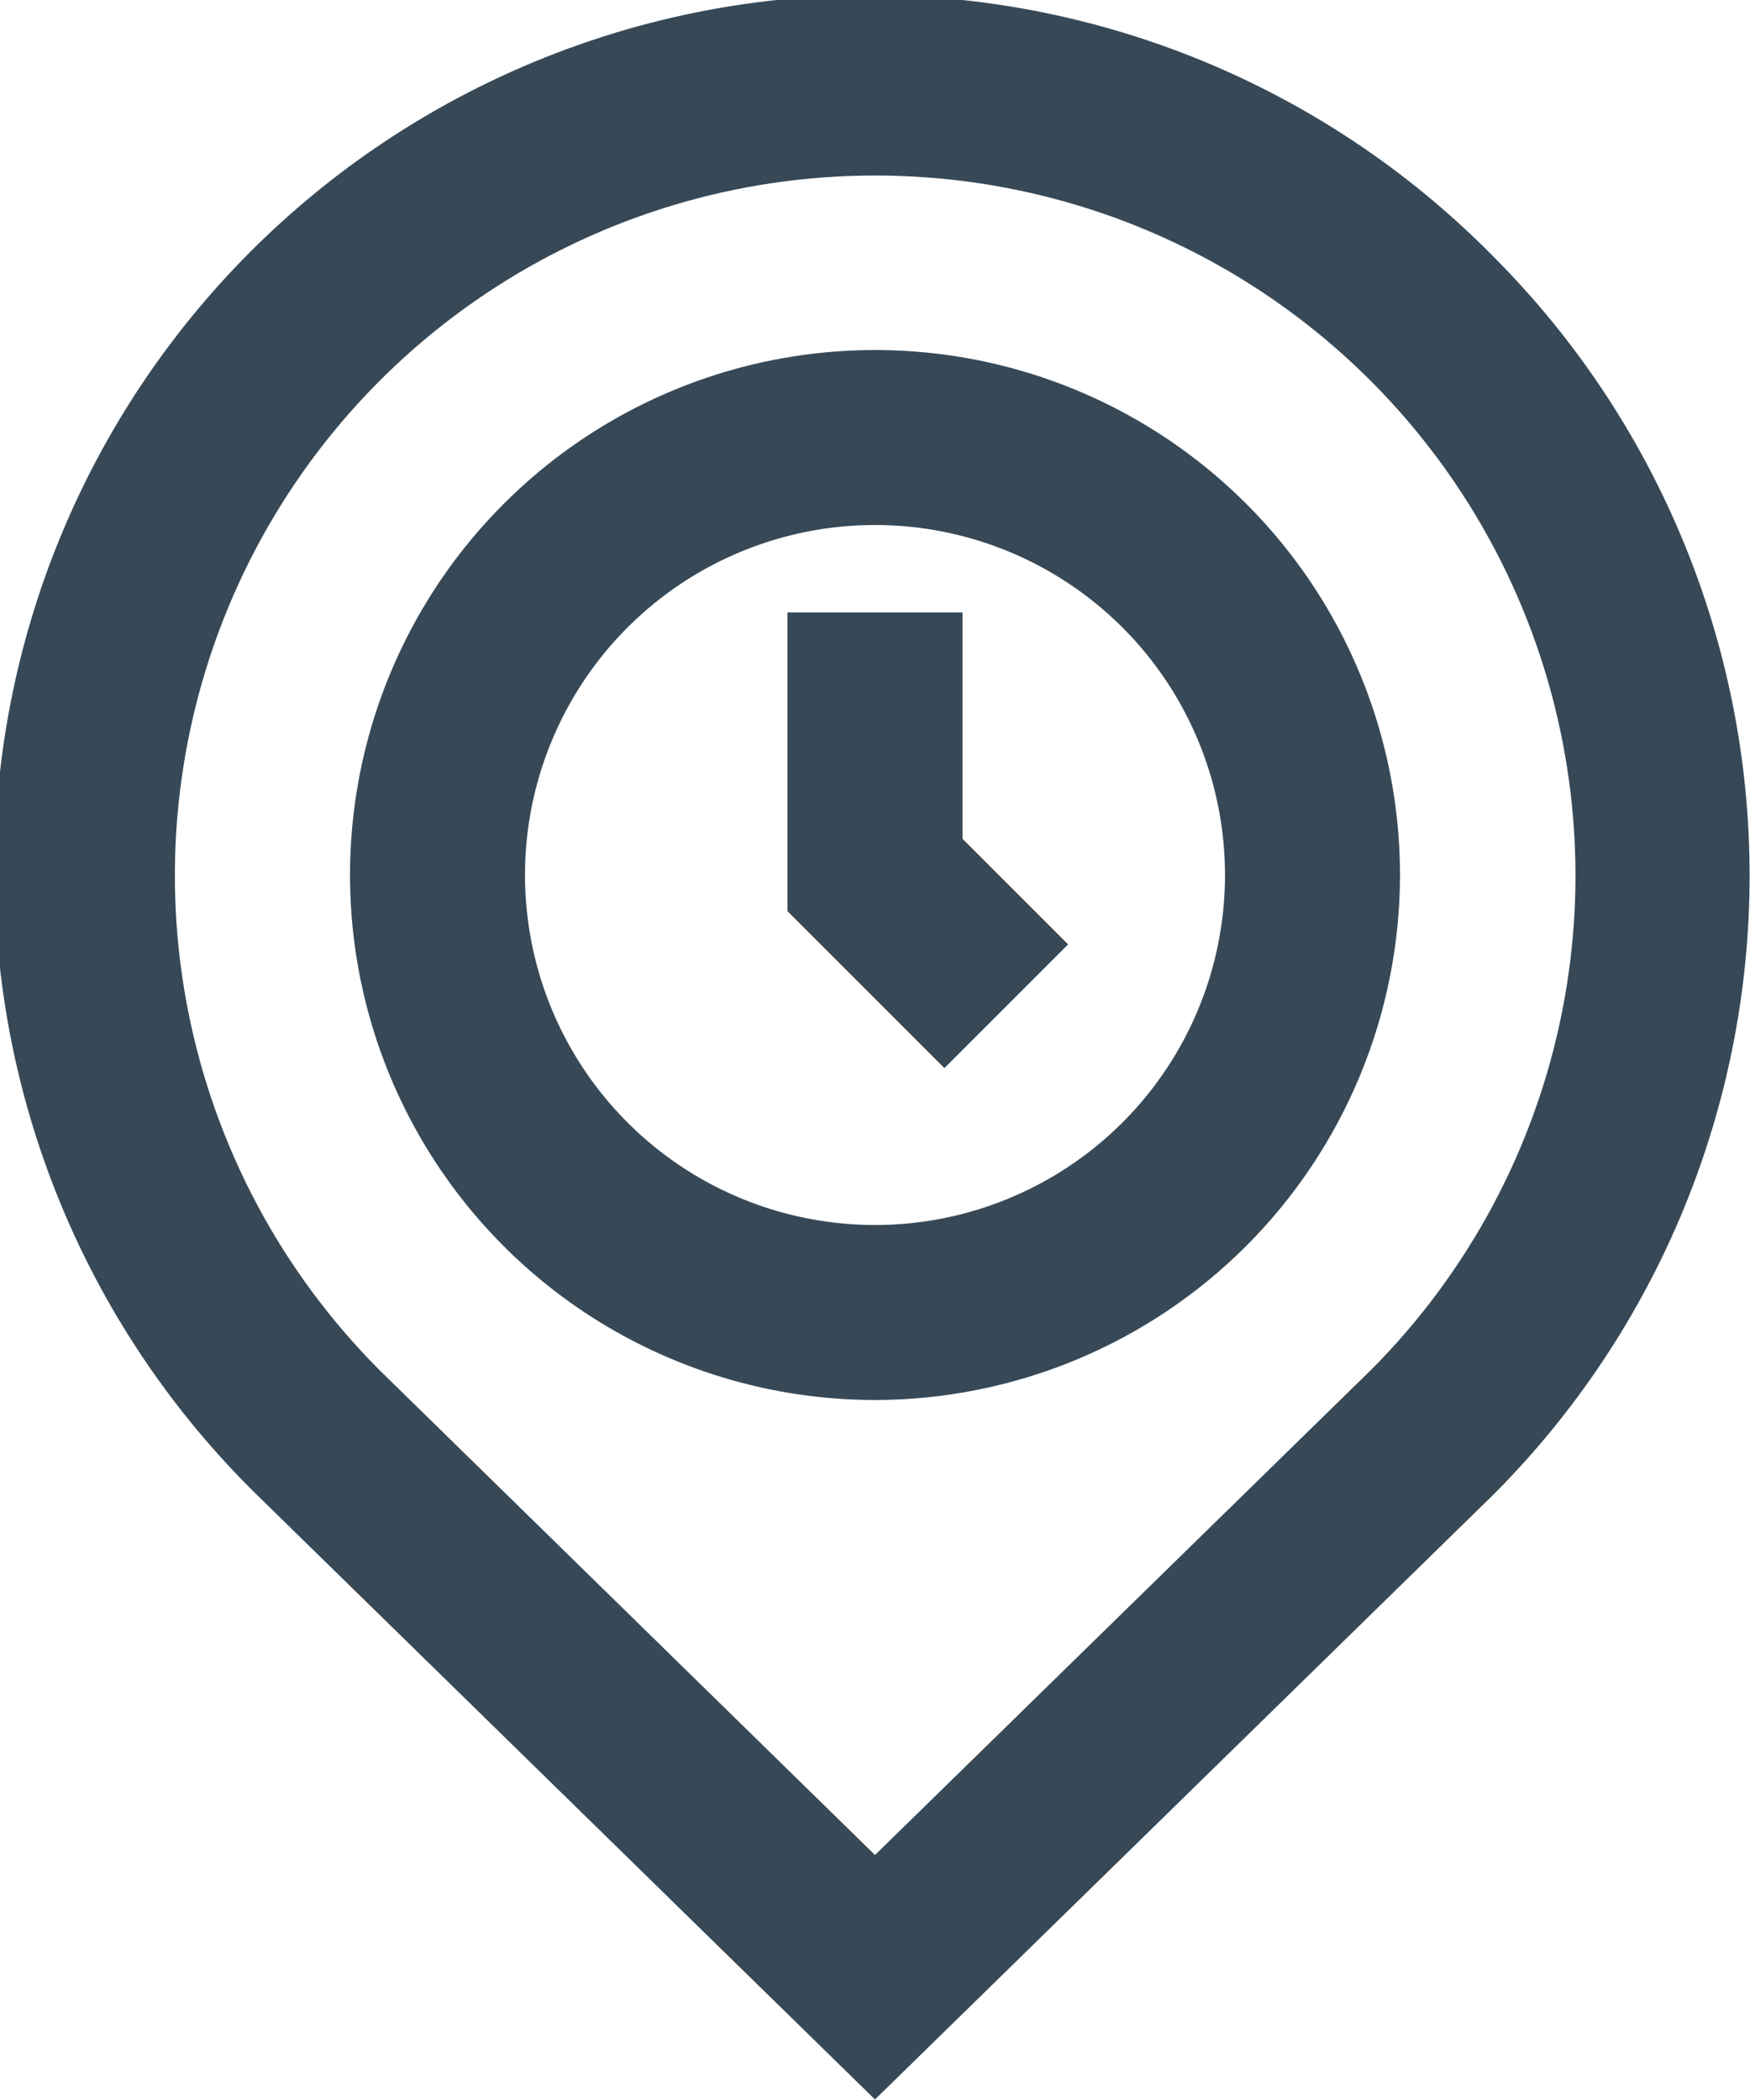 <svg width="40" height="48" viewBox="0 0 40 48" fill="none" xmlns="http://www.w3.org/2000/svg" xmlns:xlink="http://www.w3.org/1999/xlink">
<path d="M20,47.988L5.874,34.17C3.987,32.32 2.485,30.115 1.455,27.682C0.426,25.248 -0.112,22.635 -0.126,19.992C-0.14,17.35 0.37,14.731 1.374,12.287C2.378,9.843 3.857,7.622 5.724,5.753C7.592,3.883 9.811,2.402 12.254,1.396C14.697,0.389 17.316,-0.124 19.958,-0.113C22.6,-0.102 25.214,0.433 27.649,1.46C30.083,2.488 32.29,3.987 34.142,5.872C37.887,9.626 39.991,14.712 39.991,20.014C39.991,25.316 37.887,30.402 34.142,34.156L20,47.988ZM20,4.012C16.835,4.011 13.741,4.95 11.109,6.708C8.477,8.466 6.426,10.965 5.215,13.889C4.004,16.813 3.687,20.031 4.305,23.135C4.923,26.239 6.448,29.09 8.686,31.328L20,42.4L31.33,31.32C33.567,29.081 35.089,26.229 35.705,23.125C36.321,20.021 36.002,16.804 34.789,13.88C33.576,10.957 31.524,8.46 28.891,6.703C26.259,4.946 23.165,4.01 20,4.012L20,4.012ZM20,32C17.627,32 15.307,31.296 13.333,29.978C11.36,28.659 9.822,26.785 8.913,24.592C8.005,22.399 7.768,19.987 8.231,17.659C8.694,15.331 9.836,13.193 11.515,11.515C13.193,9.836 15.331,8.694 17.659,8.231C19.987,7.768 22.399,8.005 24.592,8.913C26.785,9.822 28.659,11.36 29.978,13.333C31.296,15.307 32,17.627 32,20C31.997,23.182 30.731,26.232 28.482,28.482C26.232,30.732 23.182,31.997 20,32L20,32ZM20,12C18.418,12 16.871,12.469 15.555,13.348C14.24,14.227 13.214,15.477 12.609,16.939C12.003,18.4 11.845,20.009 12.154,21.561C12.462,23.113 13.224,24.538 14.343,25.657C15.462,26.776 16.887,27.538 18.439,27.846C19.991,28.155 21.6,27.997 23.061,27.391C24.523,26.786 25.773,25.76 26.652,24.445C27.531,23.129 28,21.582 28,20C28,17.878 27.157,15.843 25.657,14.343C24.157,12.843 22.122,12 20,12ZM24.414,21.586L22,19.172L22,14L18,14L18,20.828L21.586,24.414L24.414,21.586Z" fill="#374957"/>
</svg>
